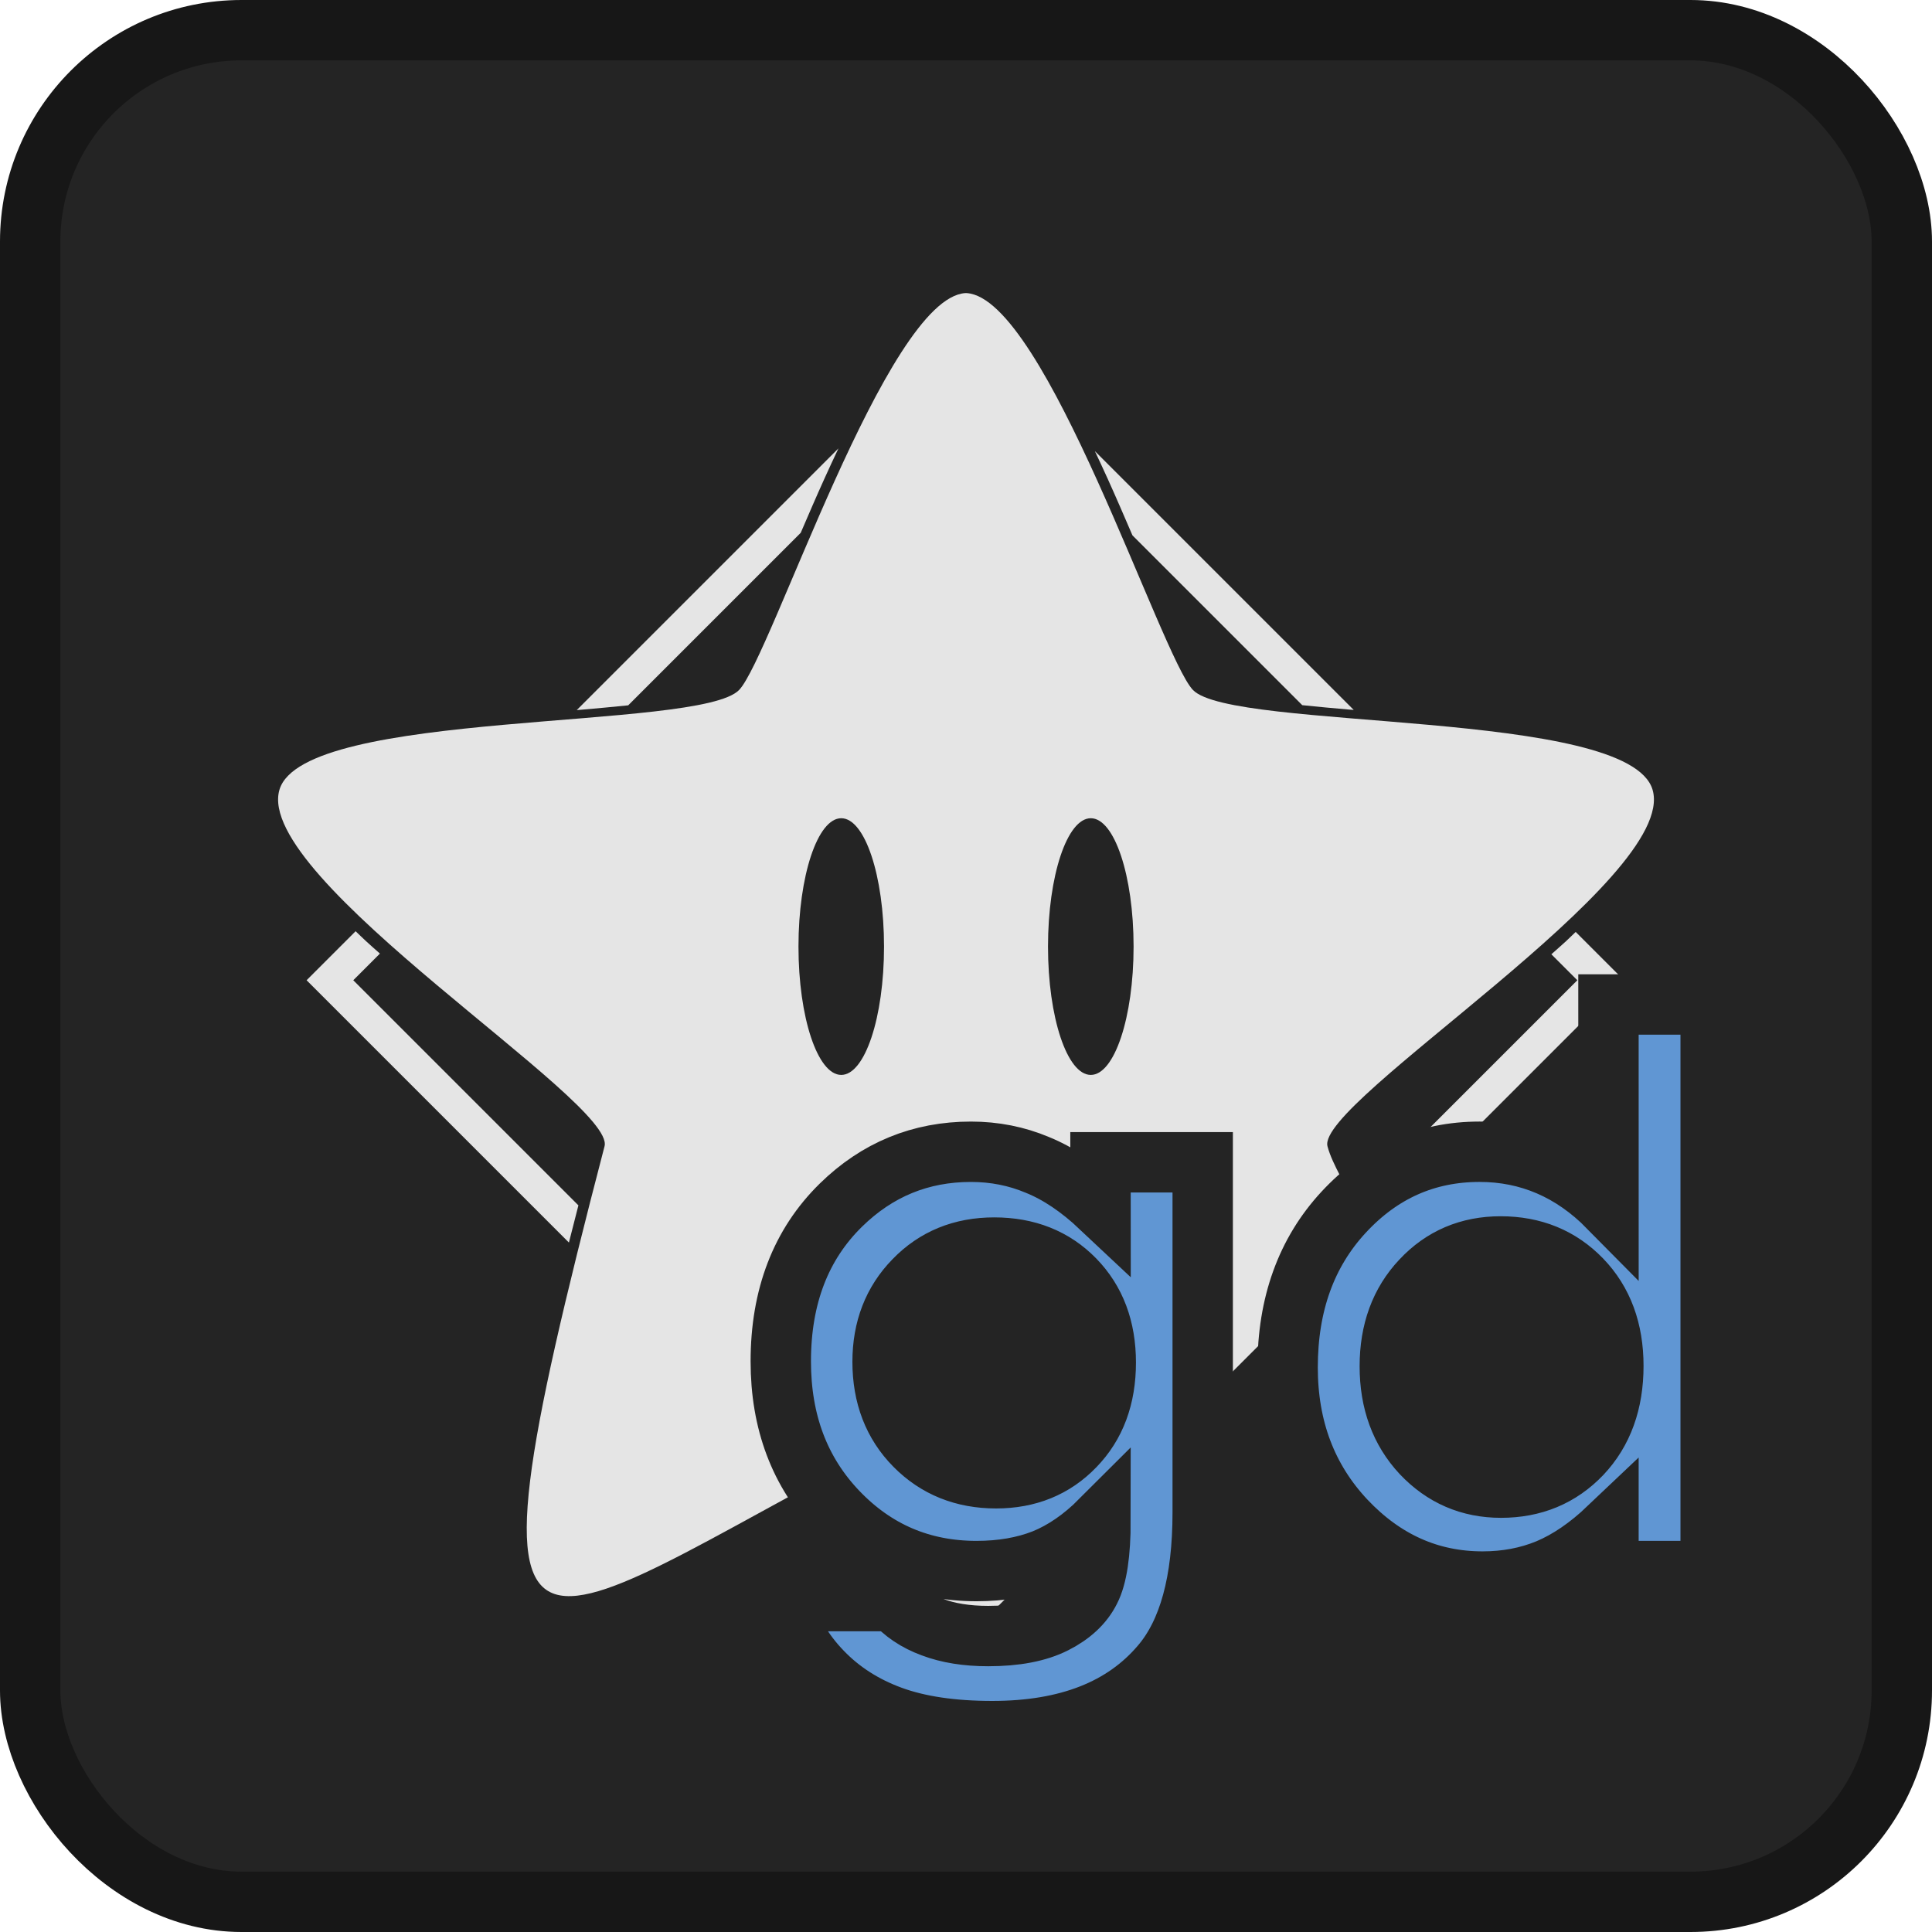 <?xml version="1.0" encoding="UTF-8"?>
<svg width="128" height="128" version="1.1" xmlns="http://www.w3.org/2000/svg"><title>© 2024 NinStar</title><g><rect x="2" y="2" width="124" height="124" rx="14" fill="#242424" stroke="#171717" stroke-width="4"/><path d="m63.953 19.418c-5.229 0.349-12.854 24.05-14.98 26.289-2.596 2.734-28.872 1.23-30.458 6.614-1.741 5.907 22.306 20.676 21.538 23.62-10.78 41.315-5.122 31.692 21.426 18.365 1.074-0.539 1.701-0.93 2.521-1.068 0.819 0.138 1.448 0.529 2.523 1.068 2.012 1.01 3.897 1.996 5.671 2.943-2.652 2.652-5.791 5.791-8.241 8.241l-7.523-7.523c-0.696 0.37-1.35 0.725-2.01 1.082l9.534 9.534 43.64-43.64-3.2-3.2c-0.22 0.207-0.422 0.411-0.647 0.619-0.312 0.286-0.643 0.574-0.965 0.862l1.72 1.72c-4.968 4.968-9.726 9.726-14.853 14.853-0.365-1.187-1.37-2.591-1.7-3.855-0.768-2.943 23.28-17.712 21.538-23.62-1.585-5.383-27.861-3.879-30.456-6.614-2.126-2.239-9.751-25.94-14.982-26.289zm-8.406 10.291-17.337 17.337c0.11-0.014 0.232-0.018 0.342-0.028 1.104-0.092 2.069-0.191 3.068-0.288l11.43-11.43c0.507-1.177 1.017-2.366 1.561-3.568 0.307-0.68 0.621-1.354 0.937-2.022zm16.99 0.177c0.287 0.611 0.574 1.225 0.855 1.845 0.57 1.26 1.106 2.508 1.635 3.737l11.251 11.251c1.028 0.102 2.031 0.204 3.173 0.298 0.076 0 0.161 0.013 0.238 0.019zm-16.802 24.324c1.565 0 2.834 3.807 2.834 8.503s-1.269 8.503-2.834 8.503c-1.565 0-2.834-3.807-2.834-8.503s1.269-8.503 2.834-8.503zm16.533 0c1.564 0 2.835 3.807 2.835 8.503s-1.271 8.503-2.835 8.503c-1.567 0-2.835-3.807-2.835-8.503s1.268-8.503 2.835-8.503zm-48.708 7.486-3.247 3.247 17.379 17.379c0.192-0.77 0.421-1.649 0.629-2.464l-14.915-14.915 1.765-1.765c-0.304-0.272-0.619-0.545-0.914-0.817-0.243-0.223-0.461-0.443-0.696-0.665z" color="#000000" color-rendering="auto" dominant-baseline="auto" fill="#e5e5e5" image-rendering="auto" shape-rendering="auto" solid-color="#000000" stop-color="#000000" style="font-feature-settings:normal;font-variant-alternates:normal;font-variant-caps:normal;font-variant-east-asian:normal;font-variant-ligatures:normal;font-variant-numeric:normal;font-variant-position:normal;font-variation-settings:normal;inline-size:0;isolation:auto;mix-blend-mode:normal;paint-order:markers stroke fill;shape-margin:0;shape-padding:0;text-decoration-color:#000000;text-decoration-line:none;text-decoration-style:solid;text-indent:0;text-orientation:mixed;text-transform:none;white-space:normal"/><ellipse cx="66.068" cy="90.04" rx="7.807" ry="8.165" fill="#242424" style="paint-order:markers stroke fill"/></g><path d="m72.911 77.005h6.771v23.199q0 6.87-2.763 10.106-3.709 4.381-11.176 4.381-3.983 0-6.696-0.996-2.713-0.996-4.58-2.937-1.867-1.917-2.763-4.68h7.492q0.996 1.145 2.564 1.718 1.568 0.597 3.709 0.597 2.738 0 4.406-0.846t2.34-2.191q0.697-1.344 0.697-4.63-1.792 1.792-3.759 2.589-1.966 0.772-4.455 0.772-5.451 0-9.21-3.933-3.759-3.933-3.759-9.957 0-6.447 3.983-10.355 3.609-3.535 8.613-3.535 2.34 0 4.406 0.871 2.091 0.846 4.182 2.813zm-7.044 5.65q-3.211 0-5.302 2.166-2.091 2.141-2.091 5.401 0 3.385 2.141 5.551 2.141 2.166 5.377 2.166 3.161 0 5.202-2.116 2.066-2.116 2.066-5.551 0-3.385-2.066-5.501-2.066-2.116-5.327-2.116zm40.698-16.105h6.77v37.536h-6.77v-2.863q-1.991 1.892-4.008 2.738-1.991 0.821-4.331 0.821-5.252 0-9.085-4.057-3.833-4.082-3.833-10.131 0-6.273 3.709-10.28 3.709-4.008 9.011-4.008 2.439 0 4.58 0.921 2.141 0.921 3.958 2.763zm-7.144 16.03q-3.161 0-5.252 2.24-2.091 2.215-2.091 5.7 0 3.51 2.116 5.775 2.141 2.265 5.252 2.265 3.211 0 5.327-2.215 2.116-2.24 2.116-5.85 0-3.534-2.116-5.725-2.116-2.19-5.352-2.19z" fill="#6096d3" stroke="#242424" stroke-linecap="square" stroke-width="4" style="paint-order:markers stroke fill" aria-label="gd"/></svg>
